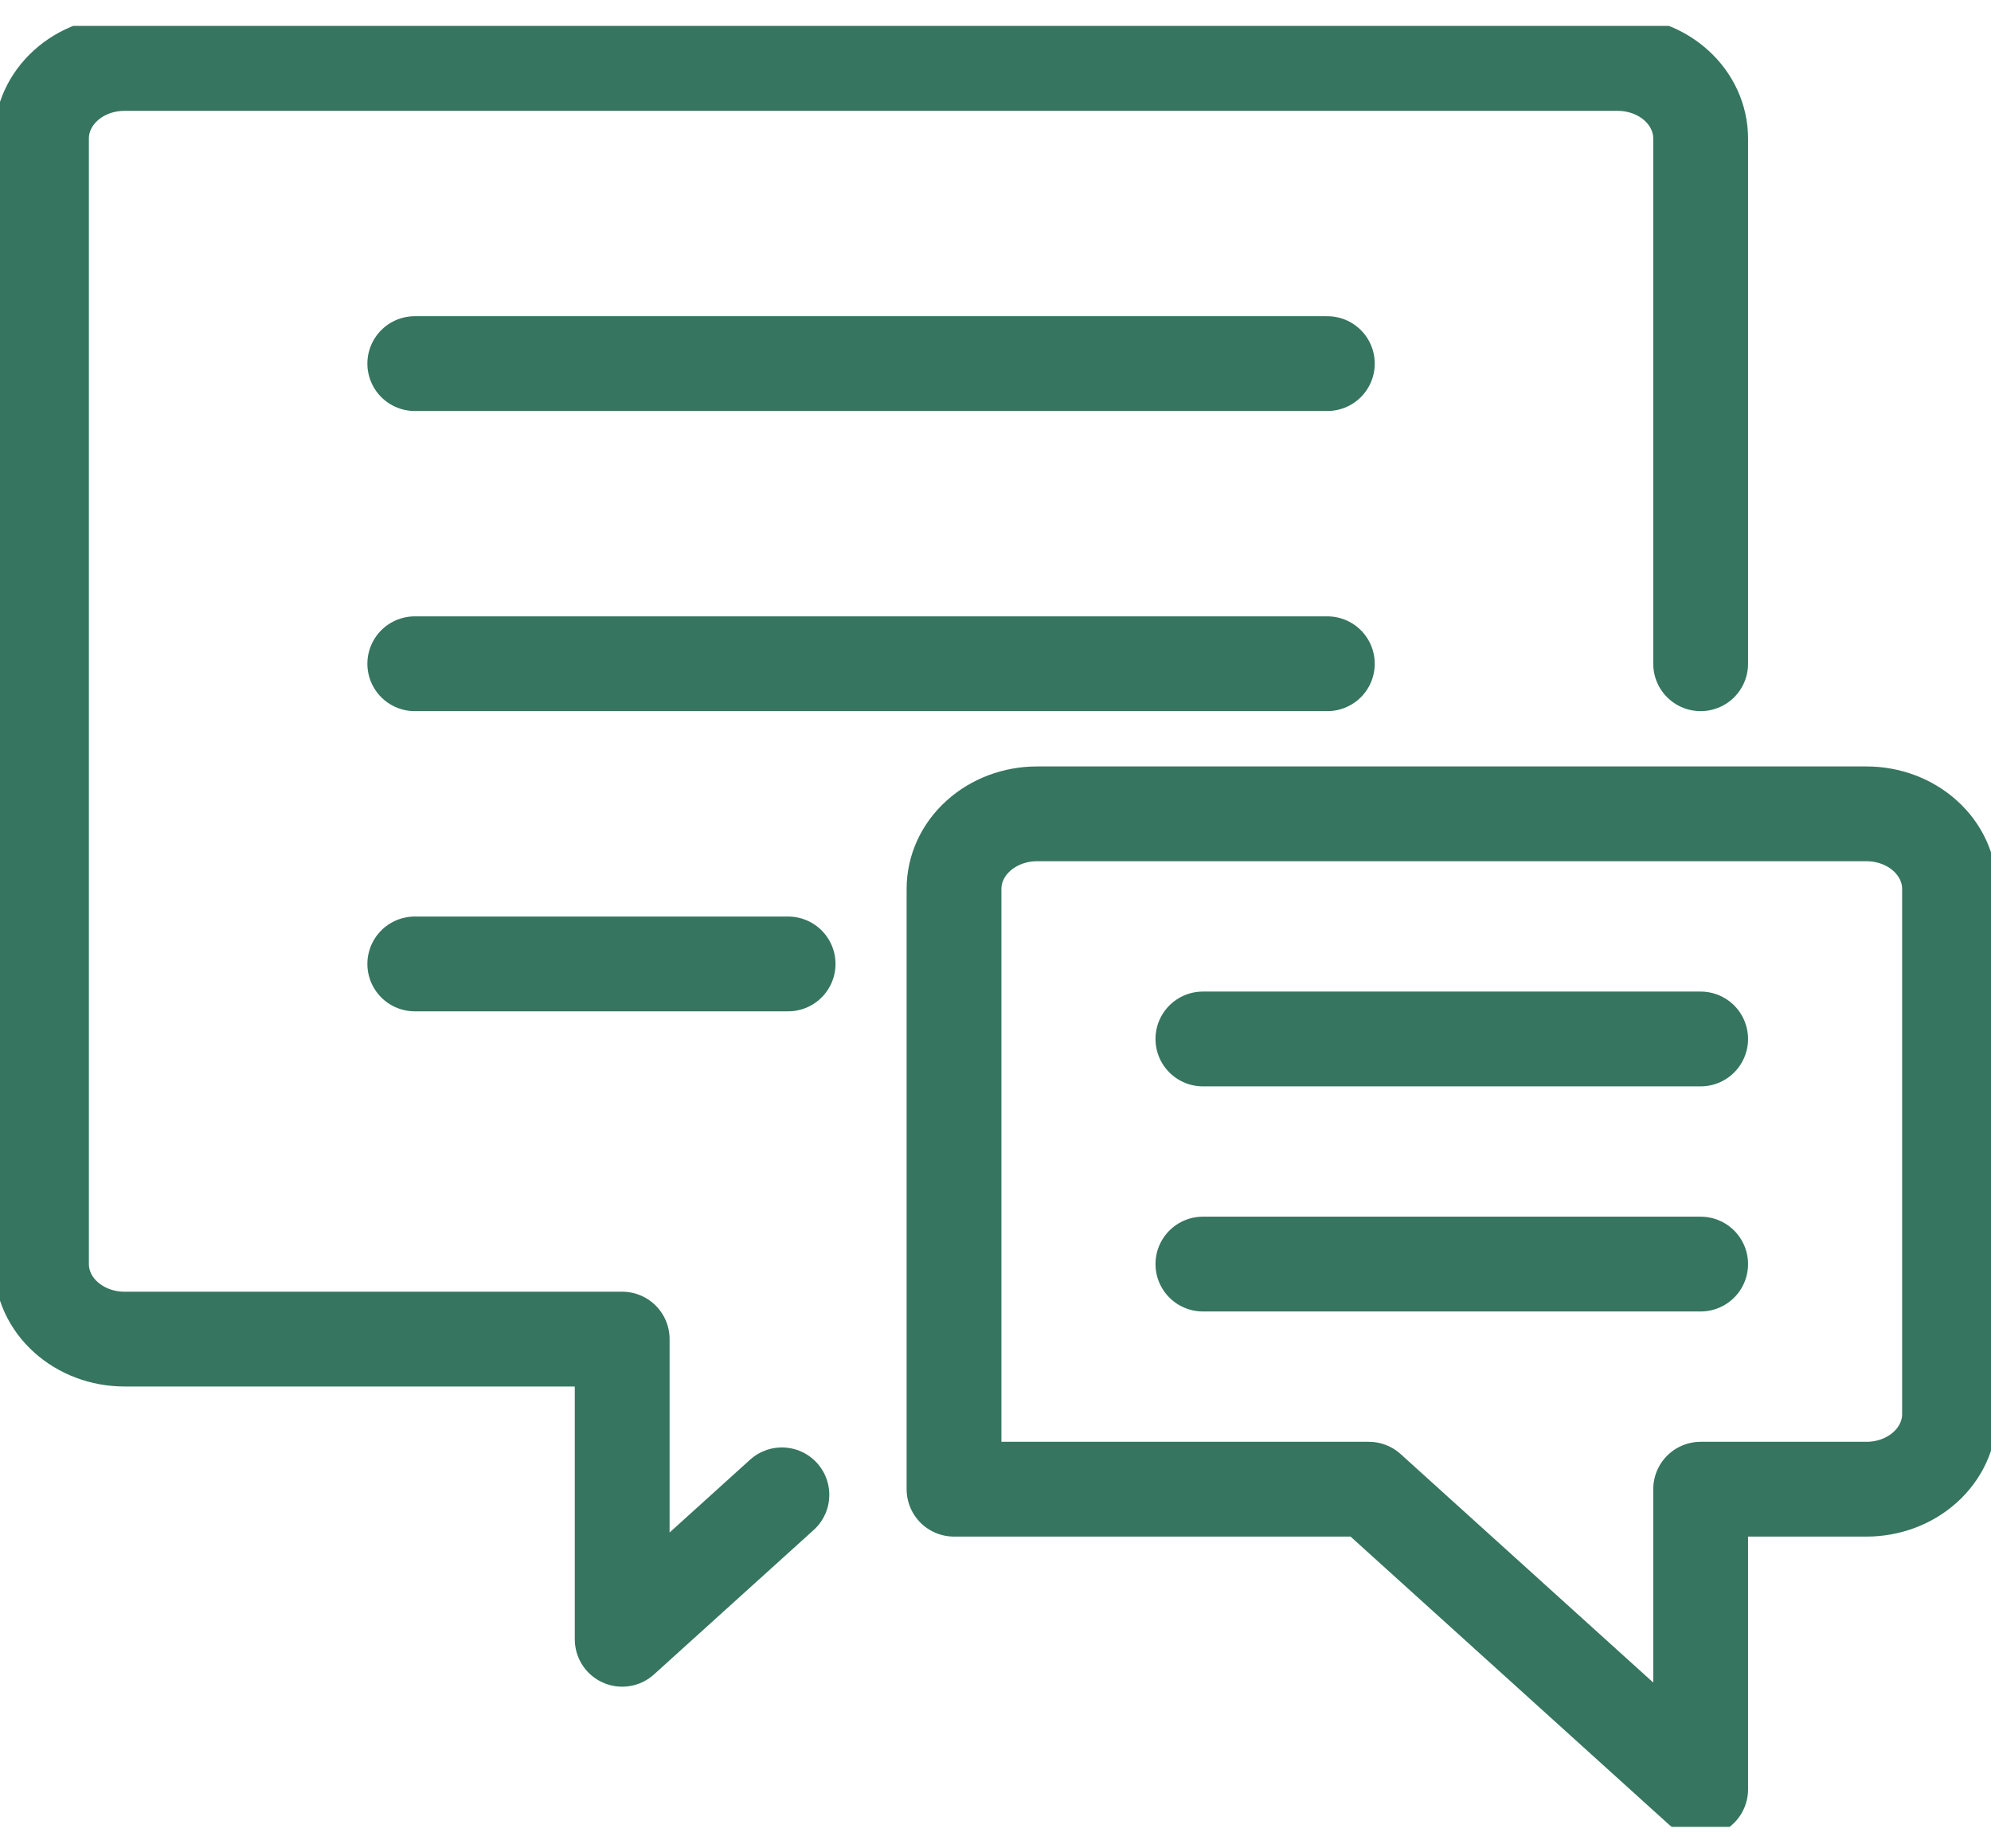 <svg width="42" height="39" viewBox="0 0 42 39" fill="none" xmlns="http://www.w3.org/2000/svg">
<g clip-path="url(#clip0)">
<path d="M16.494 31.541L13.125 34.589V28.255H2.625C2.161 28.255 1.716 28.088 1.388 27.791C1.059 27.495 0.875 27.092 0.875 26.672V2.922C0.875 2.502 1.059 2.099 1.388 1.802C1.716 1.505 2.161 1.339 2.625 1.339H34.125C34.589 1.339 35.034 1.505 35.362 1.802C35.691 2.099 35.875 2.502 35.875 2.922V14.005" stroke="#367560" stroke-width="2" stroke-linecap="round" stroke-linejoin="round"/>
<path d="M20.125 31.422H28.875L35.875 37.755V31.422H39.375C39.839 31.422 40.284 31.255 40.612 30.958C40.941 30.661 41.125 30.259 41.125 29.839V18.755C41.125 18.335 40.941 17.933 40.612 17.636C40.284 17.339 39.839 17.172 39.375 17.172H21.875C21.411 17.172 20.966 17.339 20.638 17.636C20.309 17.933 20.125 18.335 20.125 18.755V31.422Z" stroke="#367560" stroke-width="2" stroke-linecap="round" stroke-linejoin="round"/>
<path d="M8.75 7.672H28" stroke="#367560" stroke-width="2" stroke-linecap="round" stroke-linejoin="round"/>
<path d="M8.75 14.005H28" stroke="#367560" stroke-width="2" stroke-linecap="round" stroke-linejoin="round"/>
<path d="M25.375 21.922H35.875" stroke="#367560" stroke-width="2" stroke-linecap="round" stroke-linejoin="round"/>
<path d="M25.375 26.672H35.875" stroke="#367560" stroke-width="2" stroke-linecap="round" stroke-linejoin="round"/>
<path d="M8.75 20.339H16.625" stroke="#367560" stroke-width="2" stroke-linecap="round" stroke-linejoin="round"/>
</g>
<defs>
<clipPath id="clip0">
<rect width="42" height="38" fill="white" transform="translate(0 0.547)"/>
</clipPath>
</defs>
</svg>
